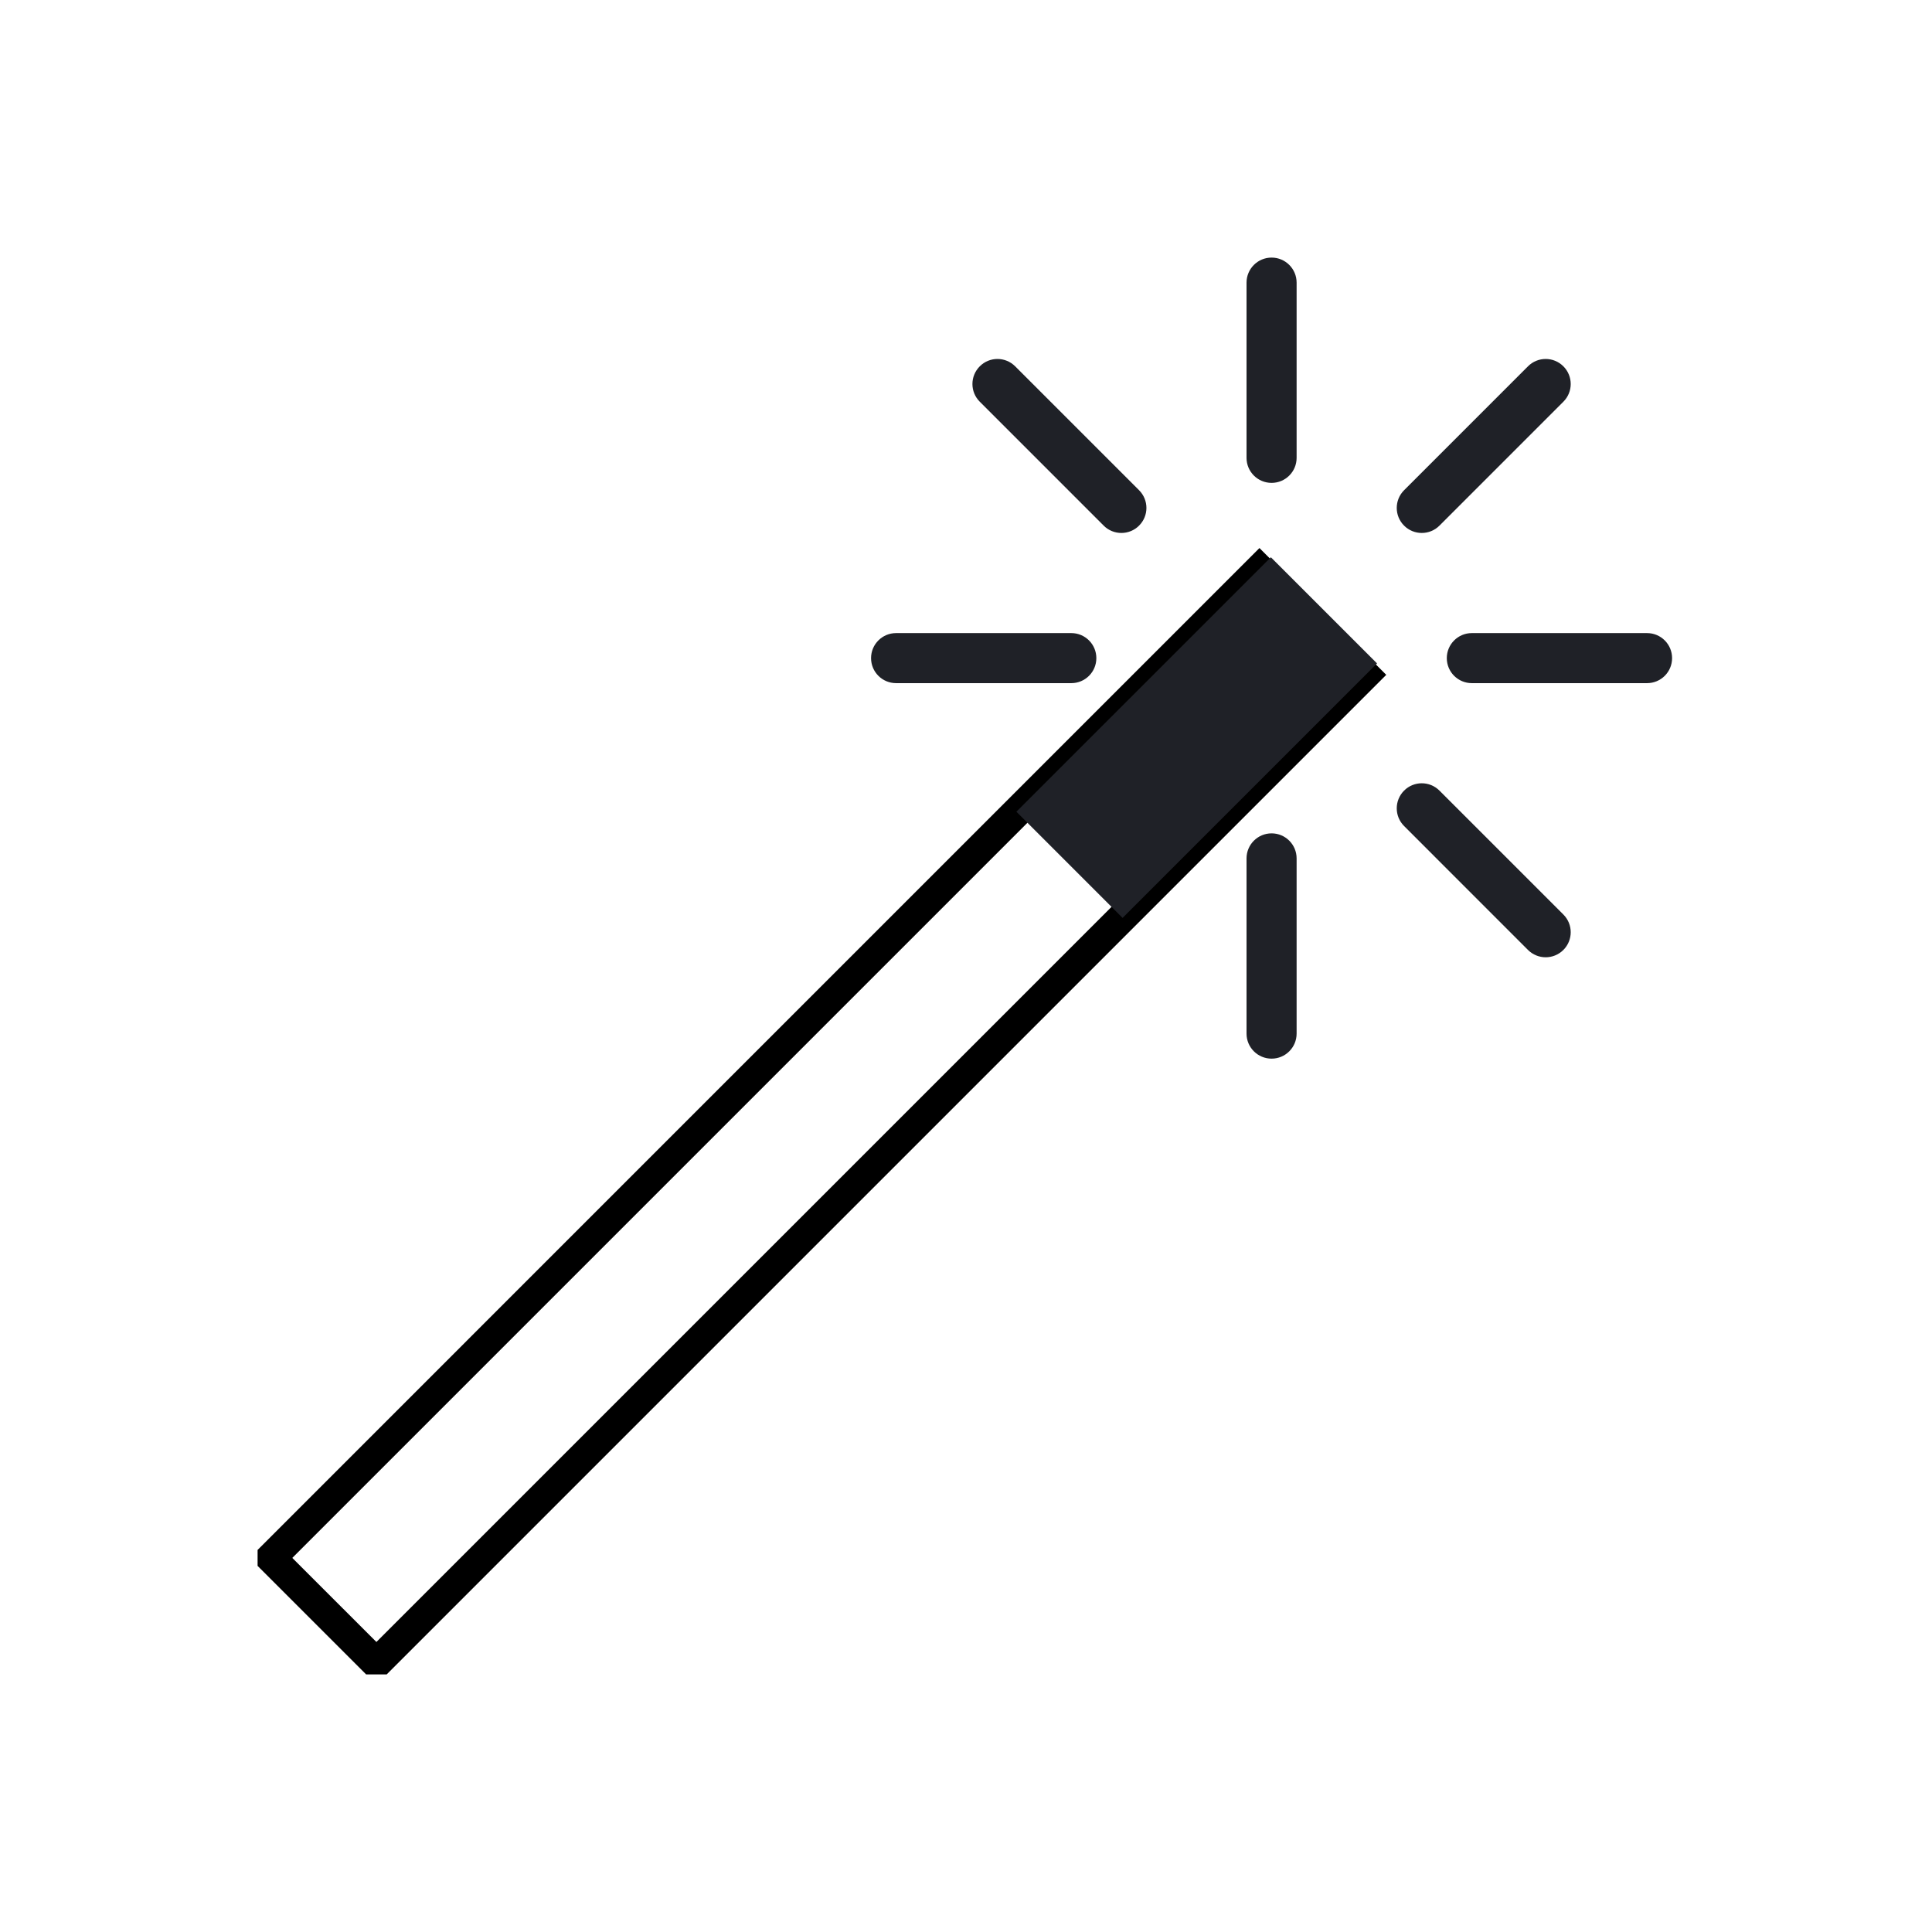 <svg width="64" height="64" viewBox="0 0 64 64" fill="none" xmlns="http://www.w3.org/2000/svg">
<g clip-path="url(#clip0_562_1208)">
<path d="M8.976 51.608L41.721 18.862L45.214 22.355L12.469 55.1L8.976 51.608Z" stroke="black"/>
<path d="M42.123 15.996C41.665 15.996 41.293 15.626 41.293 15.167V9.363C41.293 8.904 41.665 8.533 42.123 8.533C42.58 8.533 42.952 8.904 42.952 9.363V15.167C42.952 15.626 42.58 15.996 42.123 15.996Z" fill="#1F2127"/>
<path d="M42.123 35.069C41.665 35.069 41.293 34.698 41.293 34.24V28.435C41.293 27.977 41.665 27.606 42.123 27.606C42.58 27.606 42.952 27.977 42.952 28.435V34.24C42.952 34.698 42.58 35.069 42.123 35.069Z" fill="#1F2127"/>
<path d="M54.561 22.63H48.756C48.299 22.63 47.927 22.26 47.927 21.801C47.927 21.343 48.299 20.972 48.756 20.972H54.561C55.019 20.972 55.39 21.343 55.39 21.801C55.39 22.26 55.019 22.63 54.561 22.63Z" fill="#1F2127"/>
<path d="M35.489 22.63H29.684C29.226 22.63 28.855 22.26 28.855 21.801C28.855 21.343 29.226 20.972 29.684 20.972H35.489C35.946 20.972 36.318 21.343 36.318 21.801C36.318 22.26 35.946 22.63 35.489 22.63Z" fill="#1F2127"/>
<path d="M47.098 17.655C46.886 17.655 46.673 17.574 46.512 17.412C46.188 17.088 46.188 16.564 46.512 16.239L50.616 12.135C50.941 11.81 51.465 11.81 51.789 12.135C52.113 12.459 52.113 12.983 51.789 13.307L47.684 17.412C47.523 17.574 47.31 17.655 47.098 17.655Z" fill="#1F2127"/>
<path d="M51.203 31.711C50.99 31.711 50.778 31.629 50.616 31.468L46.512 27.363C46.188 27.039 46.188 26.515 46.512 26.19C46.836 25.866 47.36 25.866 47.684 26.19L51.789 30.295C52.113 30.619 52.113 31.143 51.789 31.468C51.626 31.63 51.414 31.711 51.203 31.711Z" fill="#1F2127"/>
<path d="M37.147 17.655C36.935 17.655 36.722 17.574 36.561 17.412L32.456 13.307C32.132 12.983 32.132 12.459 32.456 12.135C32.78 11.81 33.304 11.81 33.629 12.135L37.733 16.239C38.058 16.564 38.058 17.088 37.733 17.412C37.572 17.574 37.359 17.655 37.147 17.655Z" fill="#1F2127"/>
<path d="M37.187 30.407L45.616 21.977L42.099 18.46L33.669 26.889L37.187 30.407Z" fill="#1F2127"/>
</g>
<defs>
<clipPath id="clip0_562_1208">
<rect width="46.933" height="46.933" fill="white" transform="translate(8.533 8.533)"/>
</clipPath>
</defs>
</svg>
